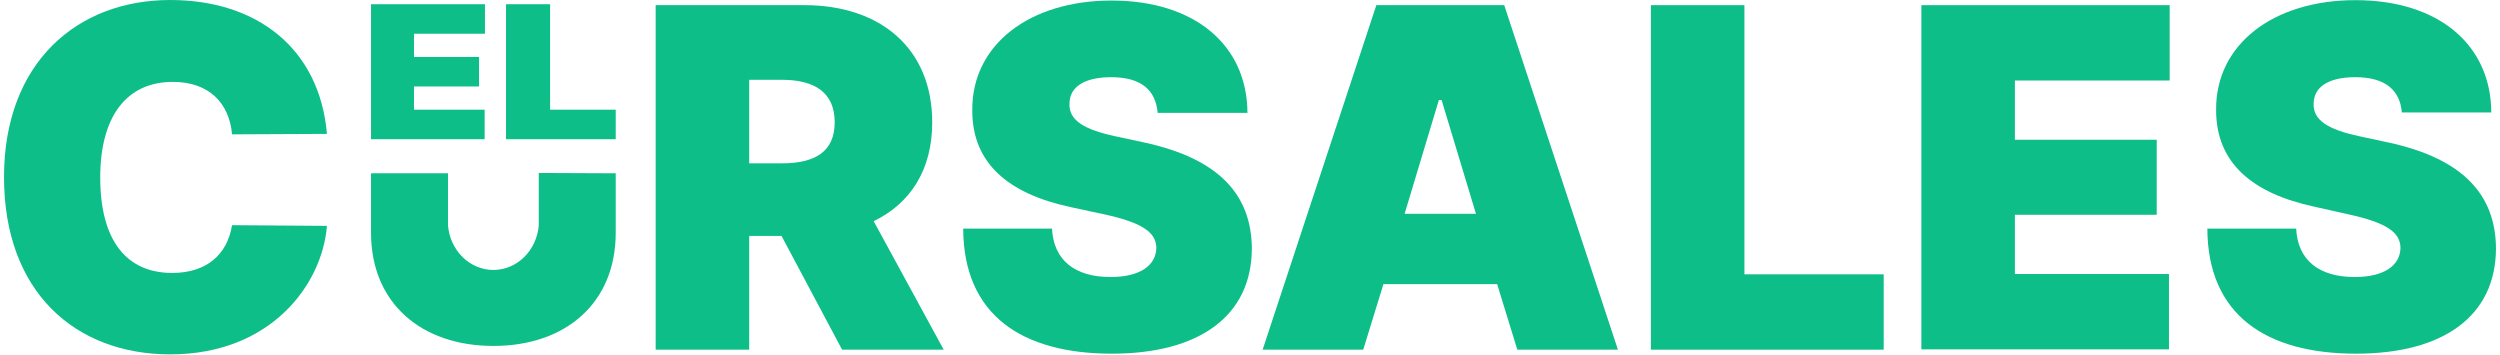 <svg xmlns="http://www.w3.org/2000/svg" width="606" height="86" viewBox="0 0 606 86" fill="none"><path d="M56.247 32.567C55.593 24.985 50.645 19.85 41.906 19.85C30.477 19.85 24.296 28.496 24.296 43.005C24.296 58.336 30.683 66.161 41.737 66.161C50.047 66.161 55.108 61.716 56.247 54.583L79.253 54.751C78.114 68.943 65.714 85.899 41.252 85.899C18.246 85.899 0.973 70.773 0.973 42.949C0.973 15.126 18.75 0 41.252 0C62.297 0 77.46 11.746 79.253 32.455L56.247 32.567Z" fill="#0EBE88"></path><path d="M158.933 1.251H194.992C213.535 1.251 225.971 11.858 225.971 29.635C225.971 41.213 220.668 49.317 211.779 53.612L228.754 84.76H204.123L189.446 57.197H181.603V84.76H158.933V1.251ZM189.595 39.588C197.55 39.588 202.331 36.769 202.331 29.635C202.331 22.502 197.55 19.346 189.595 19.346H181.603V39.588H189.595Z" fill="#0EBE88"></path><path d="M269.369 18.711C262.348 18.711 259.285 21.4 259.248 25.06C259.042 29.056 262.59 31.39 270.452 33.053L277.305 34.528C295.736 38.486 303.317 47.413 303.448 60.129C303.448 76.599 290.694 85.731 269.518 85.731C247.745 85.731 233.553 76.394 233.478 55.405H255.009C255.382 63.061 260.518 67.15 269.201 67.15C276.465 67.15 280.2 64.256 280.293 60.129C280.293 56.395 277.025 54.004 267.726 51.969L259.491 50.195C244.682 47.02 235.626 39.756 235.682 26.722C235.551 10.812 249.575 0.131 269.444 0.131C289.667 0.131 302.309 10.98 302.384 27.357H280.61C280.162 21.923 276.708 18.711 269.369 18.711Z" fill="#0EBE88"></path><path d="M306.062 84.76L333.625 1.251H364.623L392.185 84.76H367.797L362.905 68.868H335.343L330.45 84.76H306.062ZM357.77 51.819L349.441 24.238H348.788L340.478 51.819H357.77Z" fill="#0EBE88"></path><path d="M400.178 1.251H422.847V66.497H456.609V84.76H400.178V1.251Z" fill="#0EBE88"></path><path d="M465.741 1.251H525.926V19.514H488.41V33.874H522.788V52.062H488.41V66.422H525.758V84.685H465.741V1.251Z" fill="#0EBE88"></path><path d="M570.948 18.711C563.926 18.711 560.883 21.4 560.827 25.06C560.64 29.056 564.169 31.39 572.031 33.052L578.884 34.528C597.315 38.486 604.896 47.412 605.027 60.129C605.027 76.599 592.273 85.731 571.116 85.731C549.342 85.731 535.15 76.394 535.057 55.405H556.588C556.961 63.061 562.096 67.15 570.78 67.15C578.044 67.15 581.797 64.256 581.872 60.129C581.872 56.394 578.622 54.004 569.323 51.969L560.995 50.101C546.205 46.927 537.148 39.663 537.186 26.629C537.055 10.719 551.098 0.037 570.948 0.037C591.171 0.037 603.813 10.887 603.888 27.263H582.208C581.76 21.923 578.286 18.711 570.948 18.711Z" fill="#0EBE88"></path><path d="M89.939 1.023H117.55V8.178H100.352V13.806H116.124V20.962H100.352V26.591H117.478V33.746H89.939V1.023Z" fill="#0EBE88"></path><path d="M122.663 1.023H133.342V26.591H149.25V33.746H122.663V1.023Z" fill="#0EBE88"></path><path d="M149.25 42.006V56.45C149.25 73.327 137.245 83.853 119.604 83.853C101.964 83.853 89.939 73.327 89.939 56.45V42.006H108.593V54.649C108.844 57.598 110.112 60.339 112.147 62.335C114.183 64.332 116.839 65.438 119.595 65.438C122.351 65.438 125.007 64.332 127.043 62.335C129.078 60.339 130.346 57.598 130.597 54.649V41.927L149.25 42.006Z" fill="#0EBE88"></path></svg>